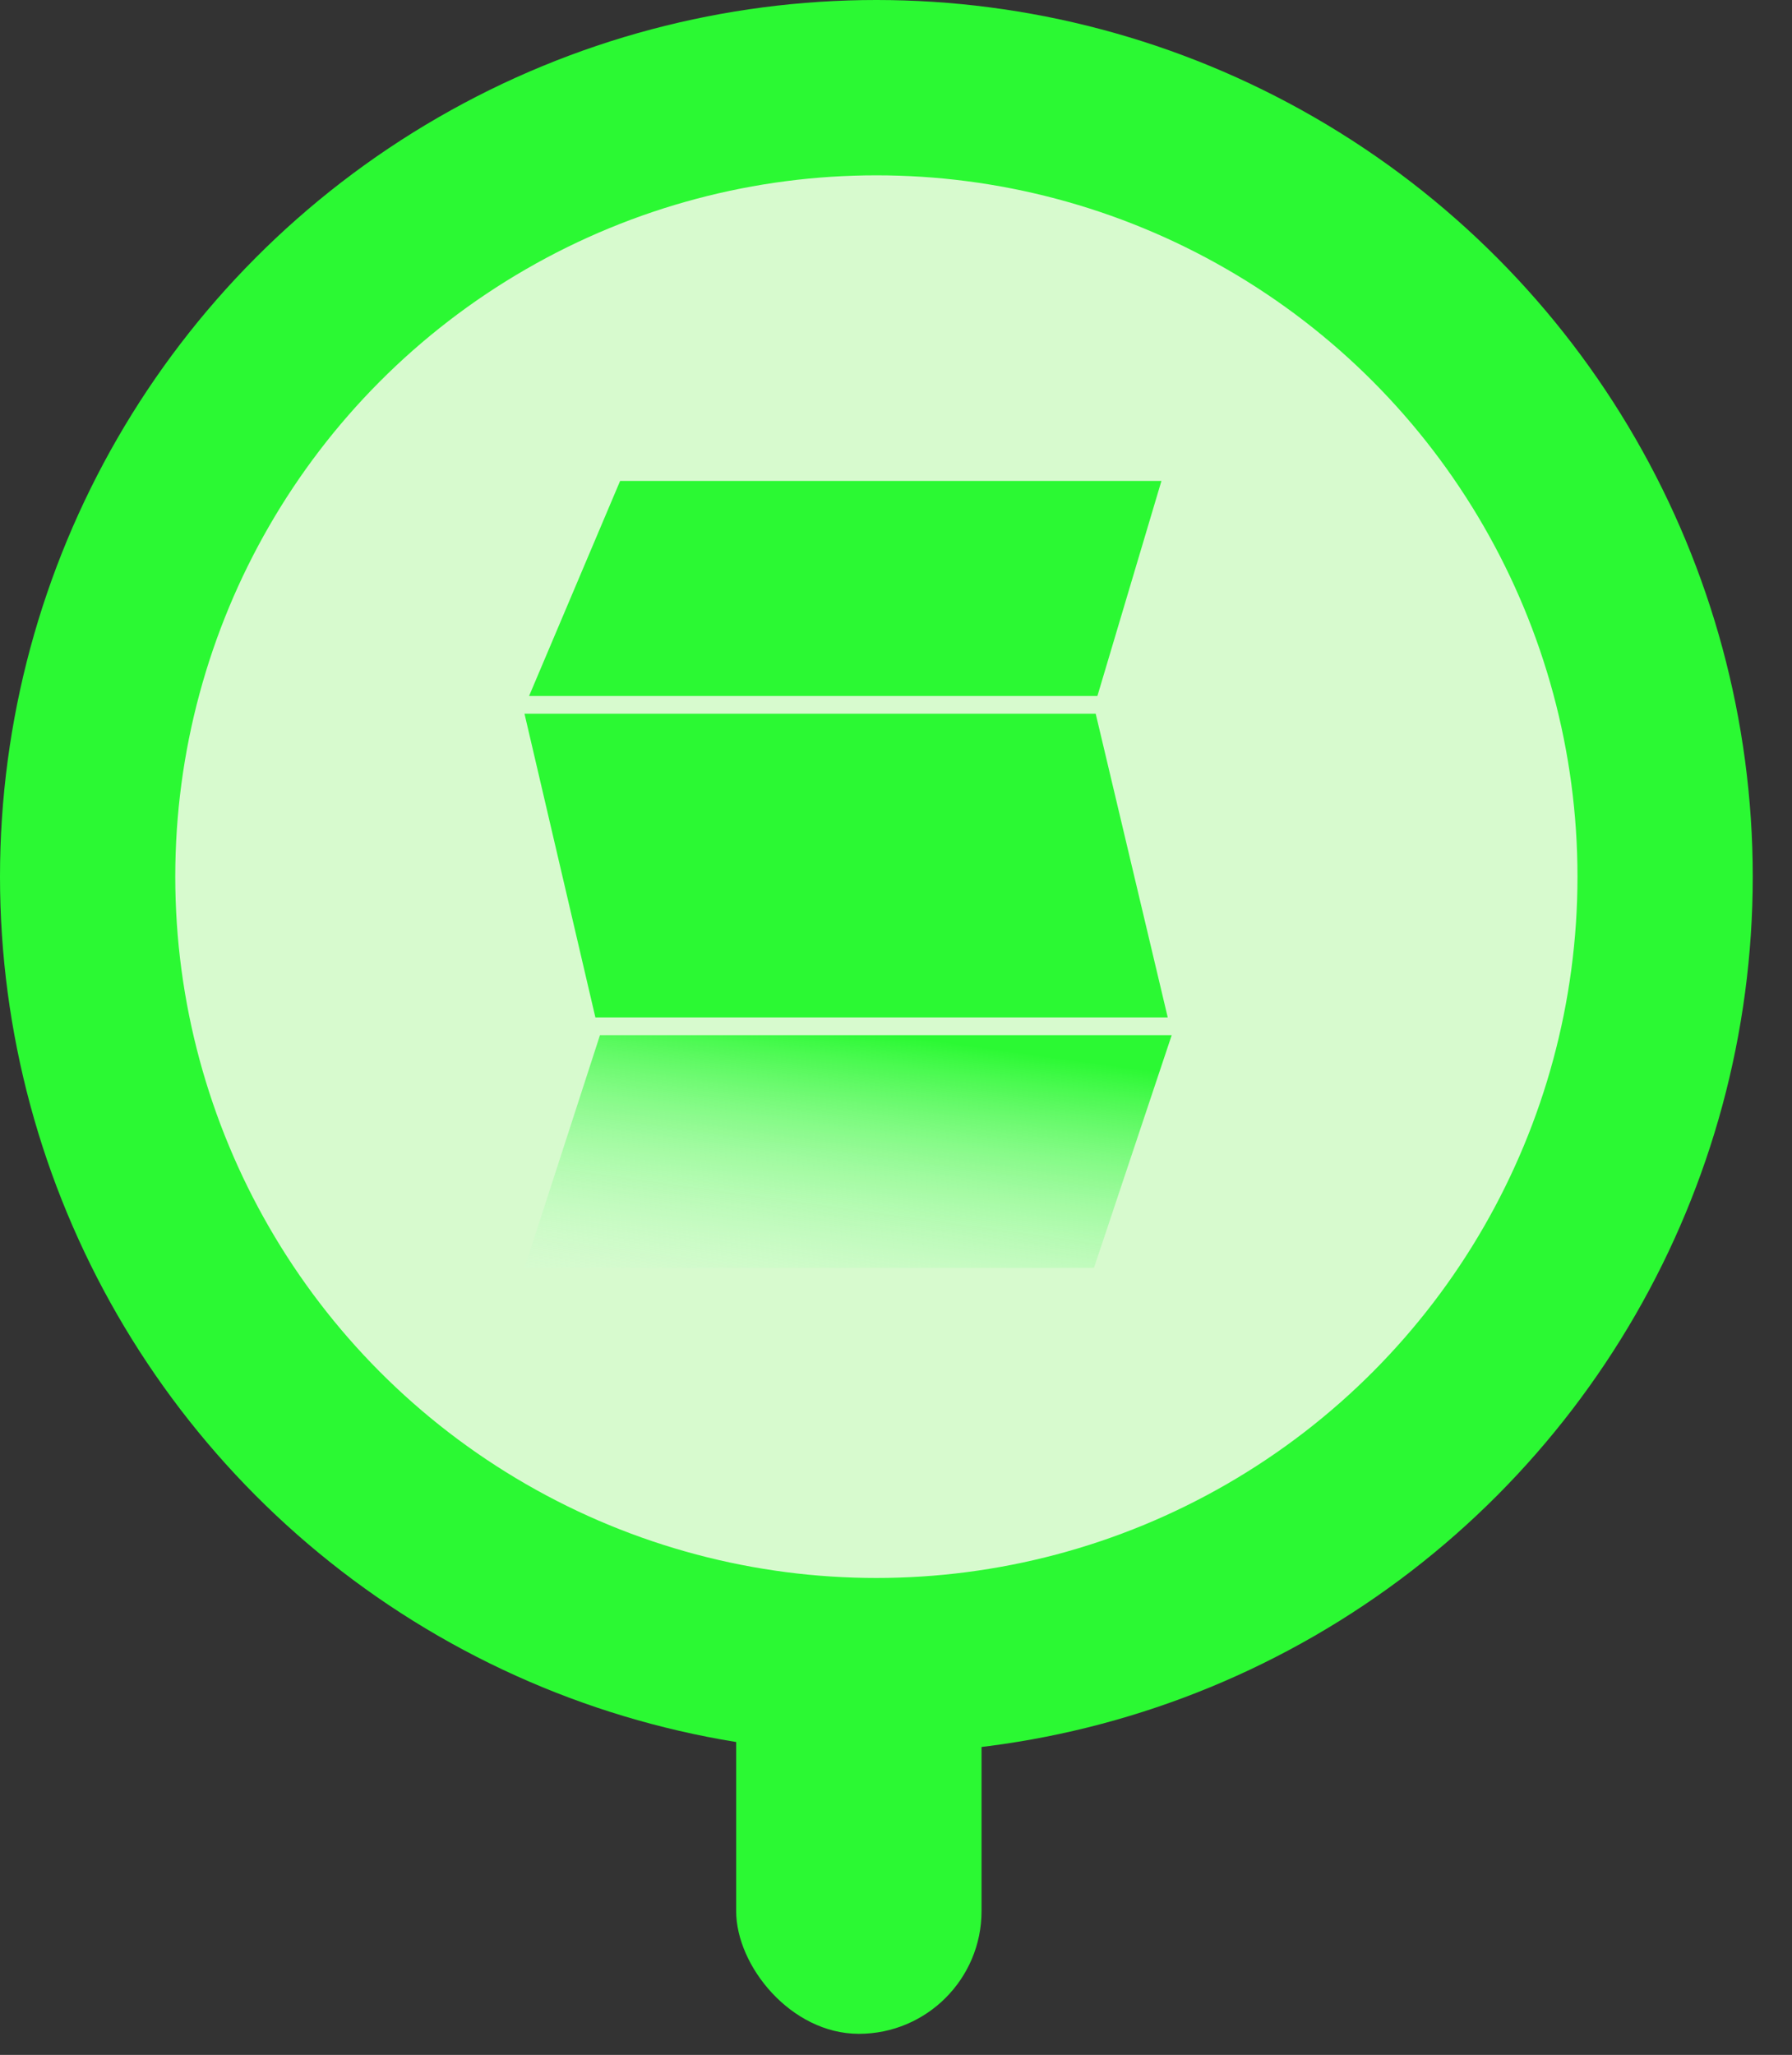 <svg width="41" height="47" viewBox="0 0 41 47" fill="none" xmlns="http://www.w3.org/2000/svg">
<rect x="0" y="0" width="41" height="47" fill="#333333" stroke="none"/>
<rect x="16.843" y="20.051" width="5.614" height="26.467" rx="2.807" fill="#2BF933"/>
<circle cx="20.051" cy="20.051" r="20.051" fill="#2BF933"/>
<circle cx="20.051" cy="20.051" r="16.041" fill="#D7FACE"/>
<path d="M14.188 11L12.105 15.919L25.108 15.919L26.573 11L14.188 11Z" fill="#2BF933"/>
<path d="M12 16.324L13.622 23.27L26.717 23.27L25.069 16.324L12 16.324Z" fill="#2BF933"/>
<path d="M26.808 23.676L13.727 23.676L12 29L25.029 29L26.808 23.676Z" fill="url(#paint0_linear_38_2015)"/>
<defs>
<linearGradient id="paint0_linear_38_2015" x1="20.529" y1="23.682" x2="19.404" y2="31.761" gradientUnits="userSpaceOnUse">
<stop stop-color="#2BF933"/>
<stop offset="1" stop-color="white" stop-opacity="0"/>
</linearGradient>
</defs>
</svg>
